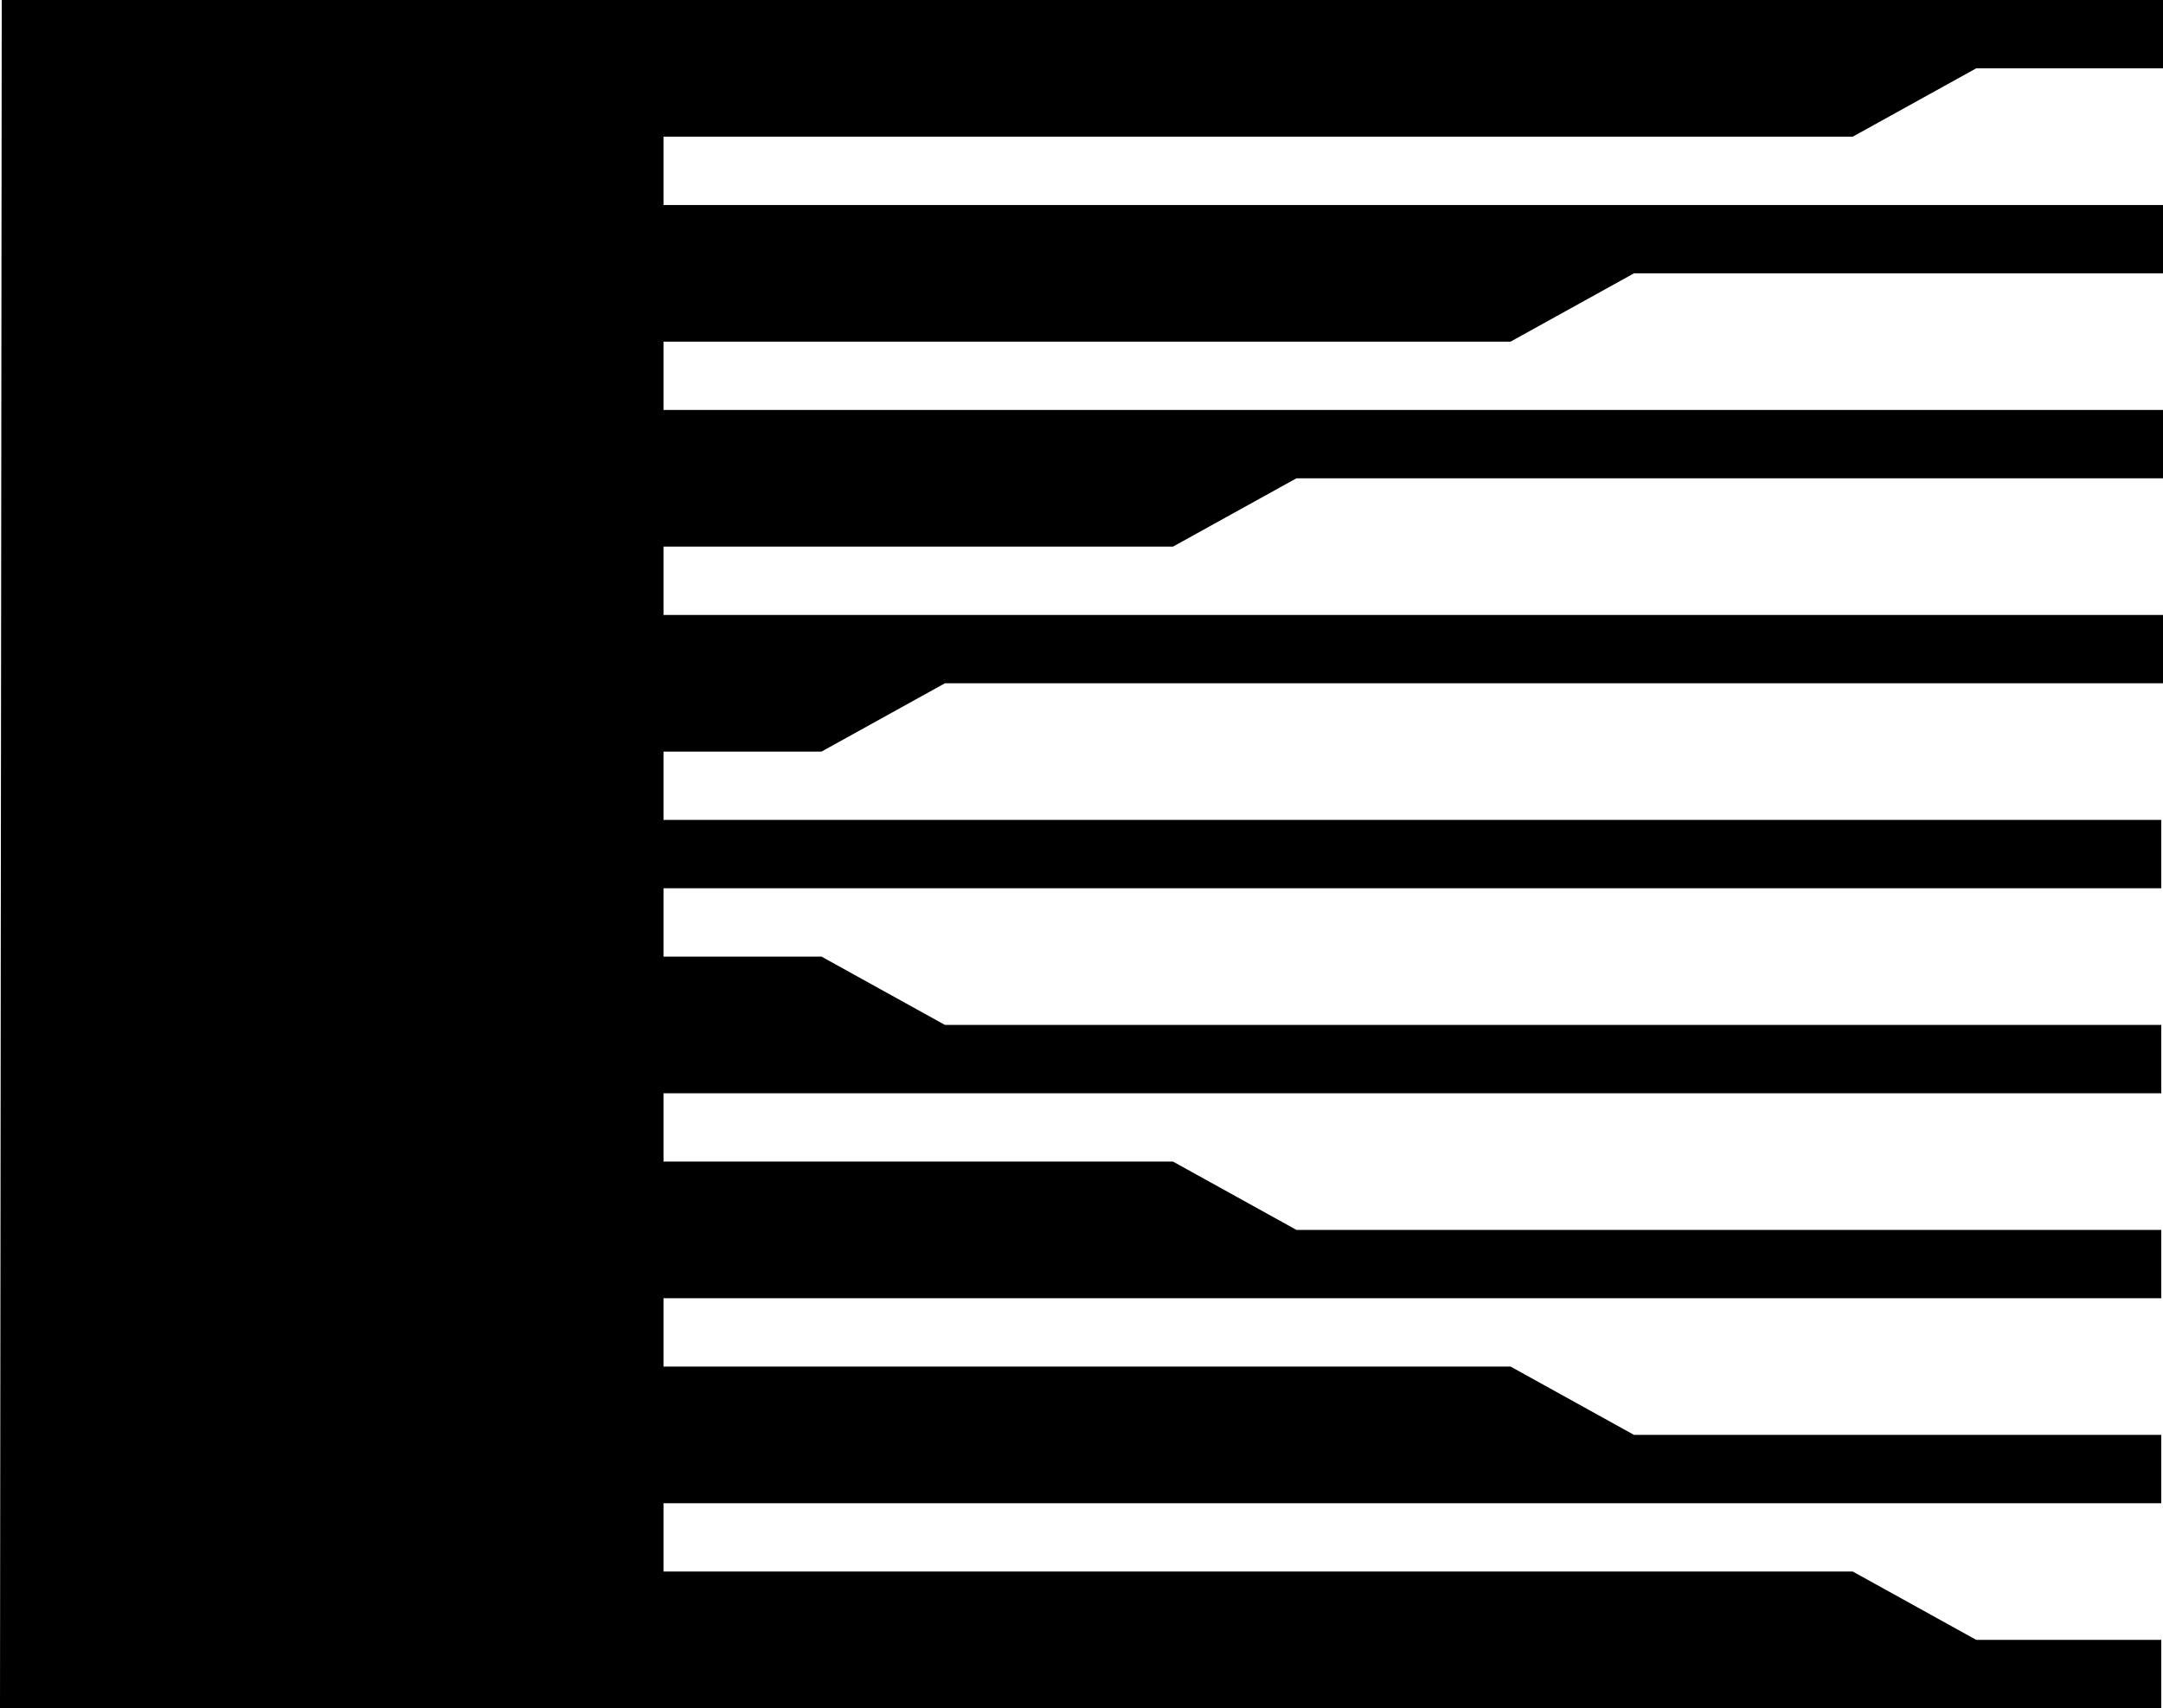 <svg data-name="Layer 1" xmlns="http://www.w3.org/2000/svg" viewBox="0 0 608.48 480.51"><path d="m521.21 38.44 34.73-19.22h52.54V0H.49L0 480.51h607.99v-19.22h-52.05l-34.73-19.22H186.65v-19.22h421.34v-19.22H459.67l-34.73-19.22H186.65v-19.22h421.34v-19.22H364.71l-34.73-19.22H186.65v-19.22h421.34v-19.22H265.83l-34.73-19.22h-44.45v-19.22h421.34v-19.23H186.65v-19.22h44.45l34.73-19.22h342.65v-19.22H186.65v-19.22h143.33l34.73-19.22h243.77v-19.22H186.65V96.1h238.29l34.73-19.22h148.81V57.66H186.65V38.44h334.56z"></path></svg>